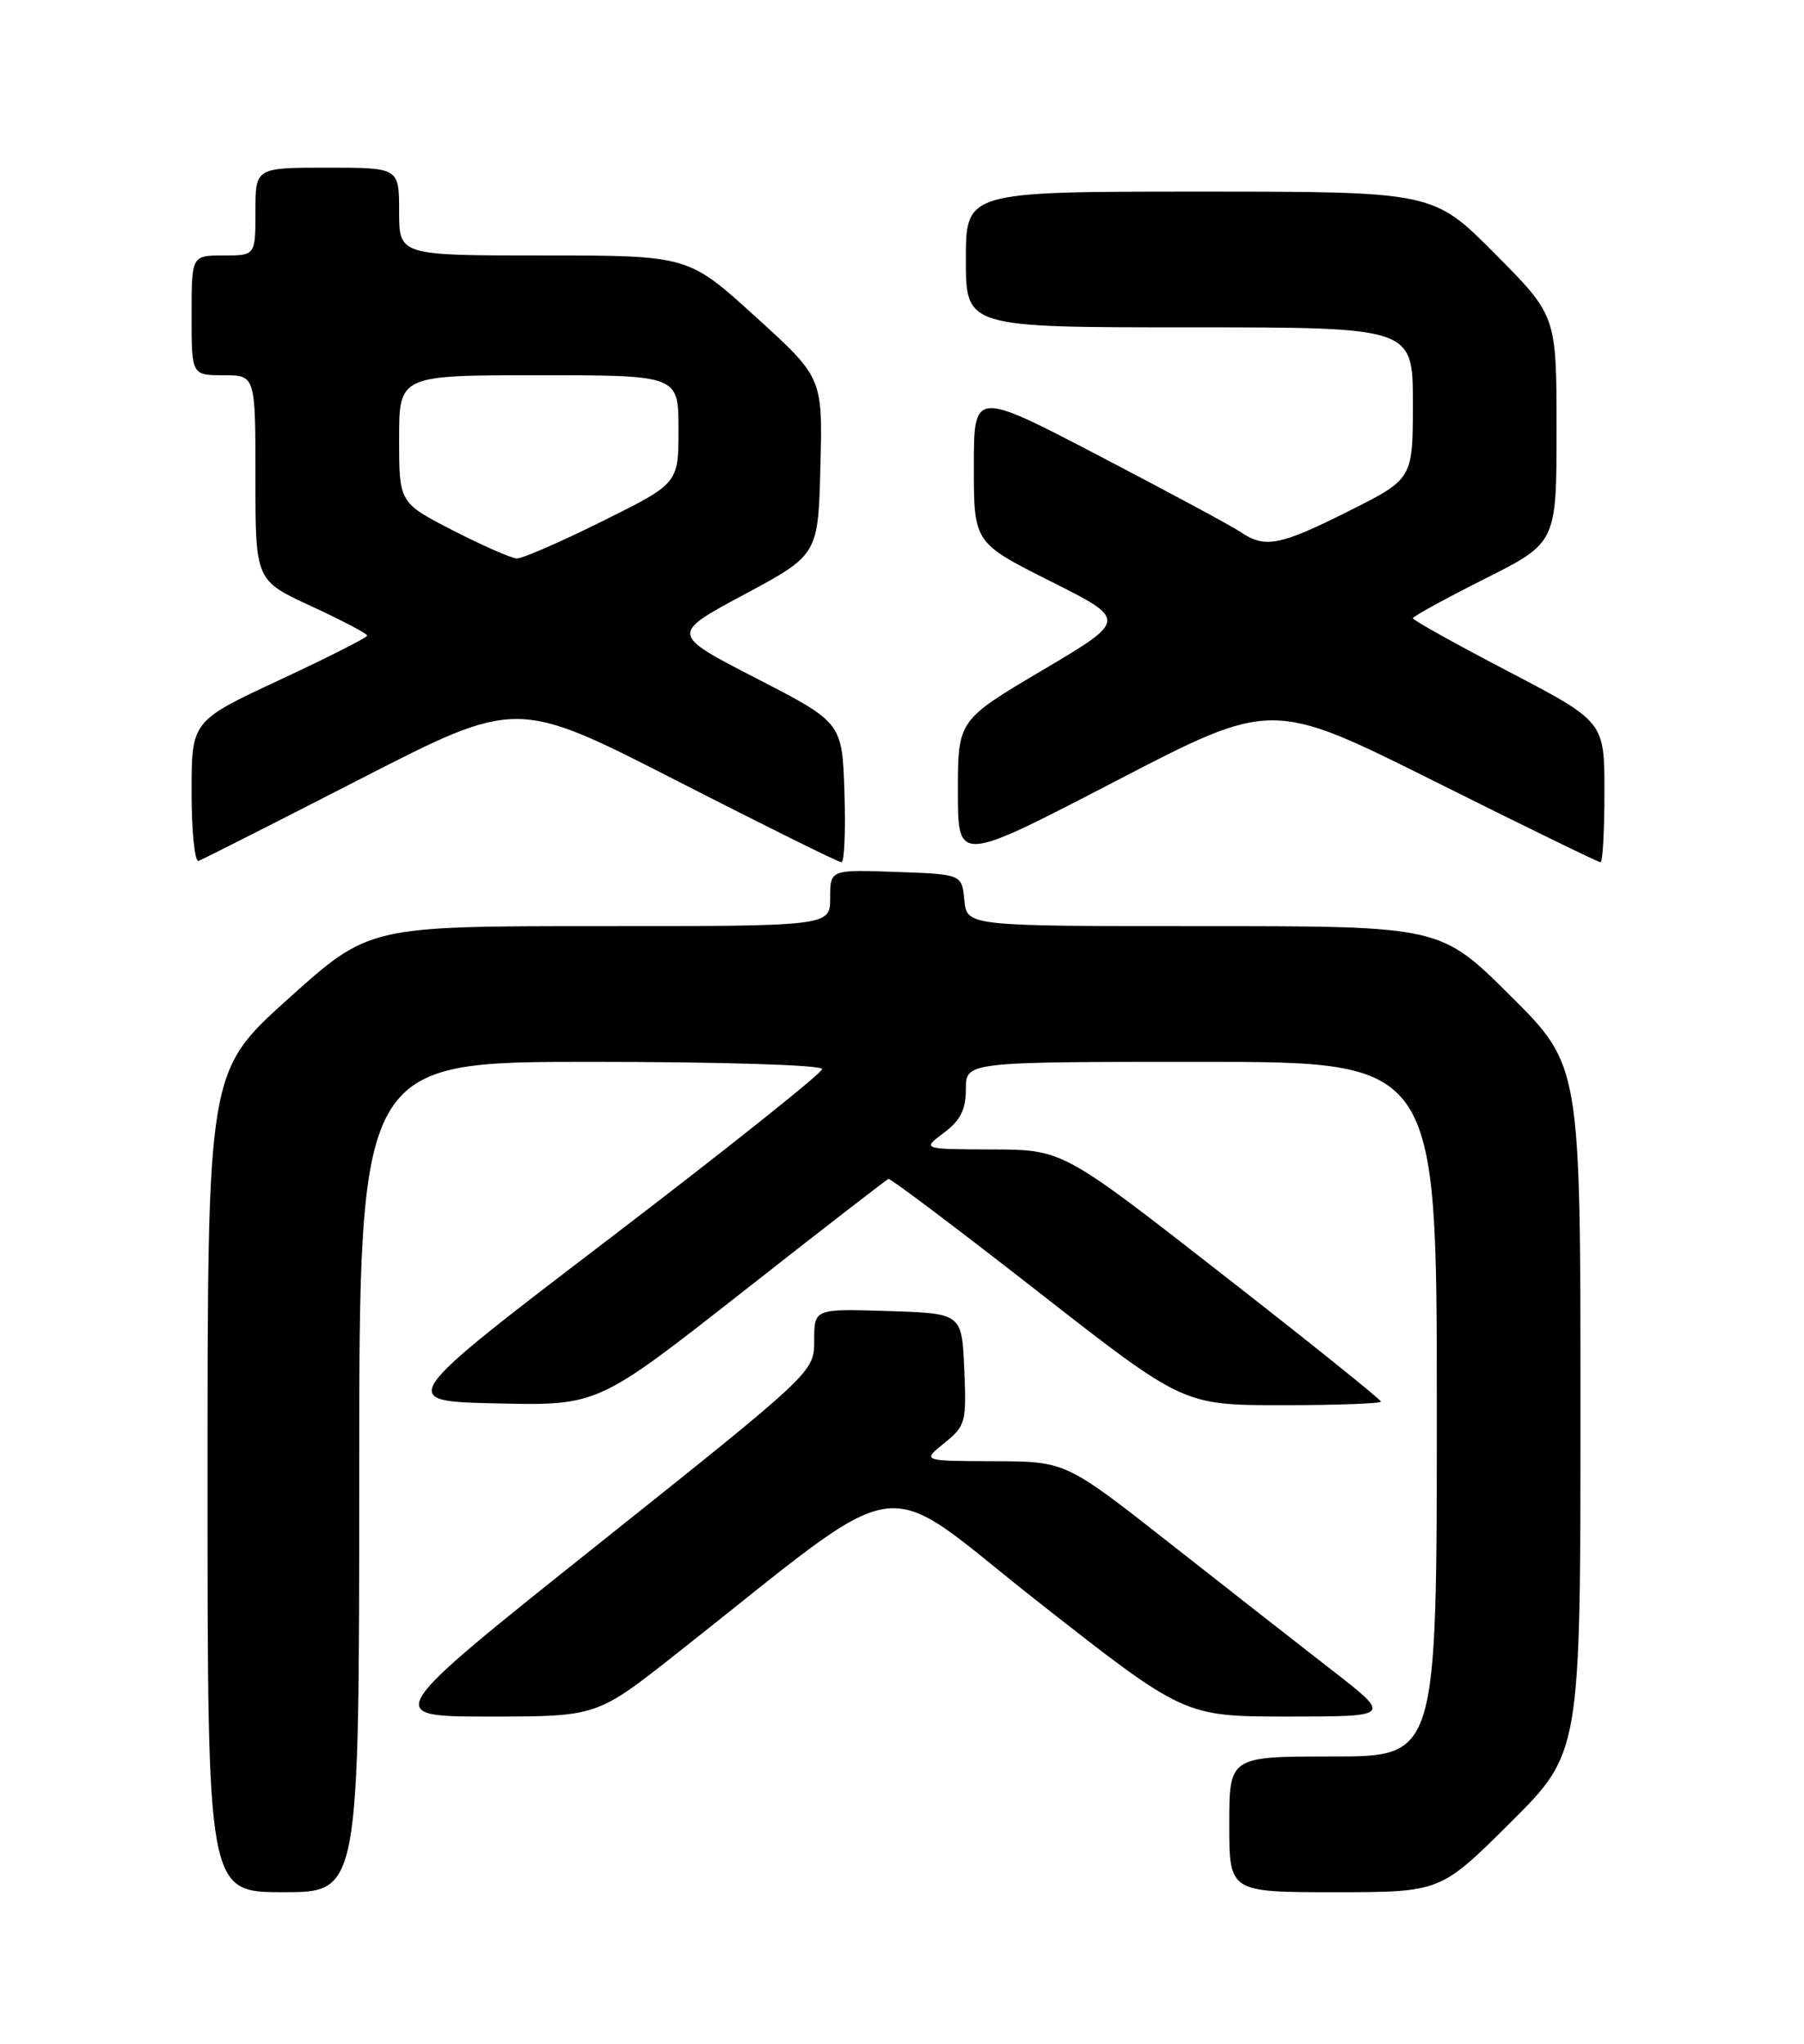 <?xml version="1.0" encoding="UTF-8" standalone="no"?>
<!DOCTYPE svg PUBLIC "-//W3C//DTD SVG 1.1//EN" "http://www.w3.org/Graphics/SVG/1.1/DTD/svg11.dtd" >
<svg xmlns="http://www.w3.org/2000/svg" xmlns:xlink="http://www.w3.org/1999/xlink" version="1.1" viewBox="0 0 226 256">
 <g >
 <path fill="currentColor"
d=" M 45.00 185.00 C 45.00 133.00 45.00 133.00 74.00 133.00 C 90.43 133.00 103.00 133.39 103.00 133.90 C 103.00 134.39 91.00 143.95 76.33 155.15 C 49.66 175.50 49.66 175.50 62.27 175.78 C 74.87 176.06 74.87 176.06 92.87 161.94 C 102.76 154.17 111.06 147.75 111.30 147.66 C 111.55 147.57 119.96 153.91 130.00 161.75 C 148.24 176.00 148.24 176.00 160.62 176.00 C 167.43 176.00 173.00 175.80 173.00 175.55 C 173.00 175.30 164.03 168.10 153.06 159.55 C 133.13 144.00 133.13 144.00 124.31 143.97 C 115.50 143.94 115.50 143.94 118.25 141.88 C 120.31 140.35 121.00 138.98 121.00 136.42 C 121.00 133.00 121.00 133.00 150.50 133.00 C 180.00 133.00 180.00 133.00 180.00 176.50 C 180.00 220.00 180.00 220.00 167.00 220.00 C 154.00 220.00 154.00 220.00 154.00 228.50 C 154.00 237.00 154.00 237.00 167.23 237.00 C 180.46 237.00 180.46 237.00 189.23 228.27 C 198.00 219.54 198.00 219.54 198.00 176.50 C 198.00 133.46 198.00 133.46 189.23 124.73 C 180.46 116.00 180.46 116.00 150.79 116.00 C 121.13 116.00 121.13 116.00 120.81 112.75 C 120.50 109.50 120.50 109.50 112.25 109.21 C 104.00 108.92 104.00 108.92 104.00 112.46 C 104.00 116.00 104.00 116.00 75.11 116.00 C 46.22 116.00 46.22 116.00 36.11 125.10 C 26.00 134.19 26.00 134.19 26.00 185.60 C 26.00 237.00 26.00 237.00 35.50 237.00 C 45.00 237.00 45.00 237.00 45.00 185.00 Z  M 84.63 207.22 C 114.56 183.64 109.41 184.40 129.98 200.57 C 148.35 215.00 148.35 215.00 161.35 215.00 C 174.34 215.00 174.34 215.00 166.94 209.25 C 162.87 206.09 153.68 198.90 146.52 193.27 C 133.50 183.04 133.50 183.04 124.50 183.02 C 115.50 182.99 115.50 182.99 118.30 180.75 C 120.96 178.62 121.09 178.13 120.80 171.50 C 120.50 164.50 120.50 164.50 111.25 164.21 C 102.00 163.92 102.00 163.92 102.00 167.89 C 102.00 171.85 102.00 171.85 74.93 193.43 C 47.86 215.00 47.86 215.00 61.31 215.00 C 74.76 215.00 74.76 215.00 84.63 207.22 Z  M 45.25 97.51 C 64.73 87.53 64.73 87.53 84.73 97.76 C 95.73 103.39 105.04 108.00 105.41 108.00 C 105.78 108.00 105.95 104.06 105.79 99.25 C 105.50 90.50 105.50 90.50 94.74 84.96 C 83.98 79.42 83.98 79.42 93.24 74.46 C 102.50 69.49 102.50 69.49 102.78 58.40 C 103.06 47.30 103.06 47.30 94.63 39.65 C 86.21 32.00 86.21 32.00 68.10 32.00 C 50.00 32.00 50.00 32.00 50.00 26.50 C 50.00 21.00 50.00 21.00 41.00 21.00 C 32.00 21.00 32.00 21.00 32.00 26.50 C 32.00 32.00 32.00 32.00 28.00 32.00 C 24.00 32.00 24.00 32.00 24.00 39.50 C 24.00 47.00 24.00 47.00 28.00 47.00 C 32.00 47.00 32.00 47.00 32.00 59.85 C 32.00 72.70 32.00 72.70 39.00 75.93 C 42.85 77.71 46.00 79.36 46.00 79.61 C 46.00 79.85 41.05 82.36 35.00 85.18 C 24.00 90.30 24.00 90.30 24.00 99.23 C 24.00 104.15 24.40 108.02 24.88 107.83 C 25.37 107.65 34.54 103.01 45.25 97.51 Z  M 179.67 97.84 C 190.86 103.43 200.23 108.00 200.51 108.00 C 200.78 108.00 201.00 104.04 201.00 99.20 C 201.00 90.39 201.00 90.39 189.00 84.12 C 182.40 80.68 177.00 77.67 177.00 77.44 C 177.00 77.21 181.05 74.99 186.00 72.50 C 195.00 67.98 195.00 67.98 195.00 53.76 C 195.00 39.54 195.00 39.54 187.27 31.77 C 179.55 24.00 179.55 24.00 150.27 24.00 C 121.00 24.00 121.00 24.00 121.00 32.50 C 121.00 41.00 121.00 41.00 149.00 41.00 C 177.00 41.00 177.00 41.00 177.00 50.49 C 177.00 59.98 177.00 59.98 169.02 63.99 C 160.38 68.33 158.49 68.71 155.47 66.67 C 154.39 65.93 146.41 61.64 137.75 57.12 C 122.00 48.91 122.00 48.91 122.00 58.44 C 122.00 67.98 122.00 67.98 131.62 72.81 C 141.24 77.64 141.24 77.64 130.62 83.93 C 120.00 90.21 120.00 90.21 120.00 99.16 C 120.00 108.10 120.00 108.10 139.66 97.89 C 159.32 87.68 159.32 87.68 179.67 97.84 Z  M 56.75 66.44 C 50.00 62.97 50.00 62.97 50.00 54.99 C 50.00 47.00 50.00 47.00 67.50 47.00 C 85.00 47.00 85.00 47.00 85.00 53.77 C 85.00 60.55 85.00 60.55 75.49 65.27 C 70.25 67.87 65.42 69.98 64.74 69.95 C 64.06 69.92 60.46 68.34 56.75 66.44 Z "/>
</g>
</svg>